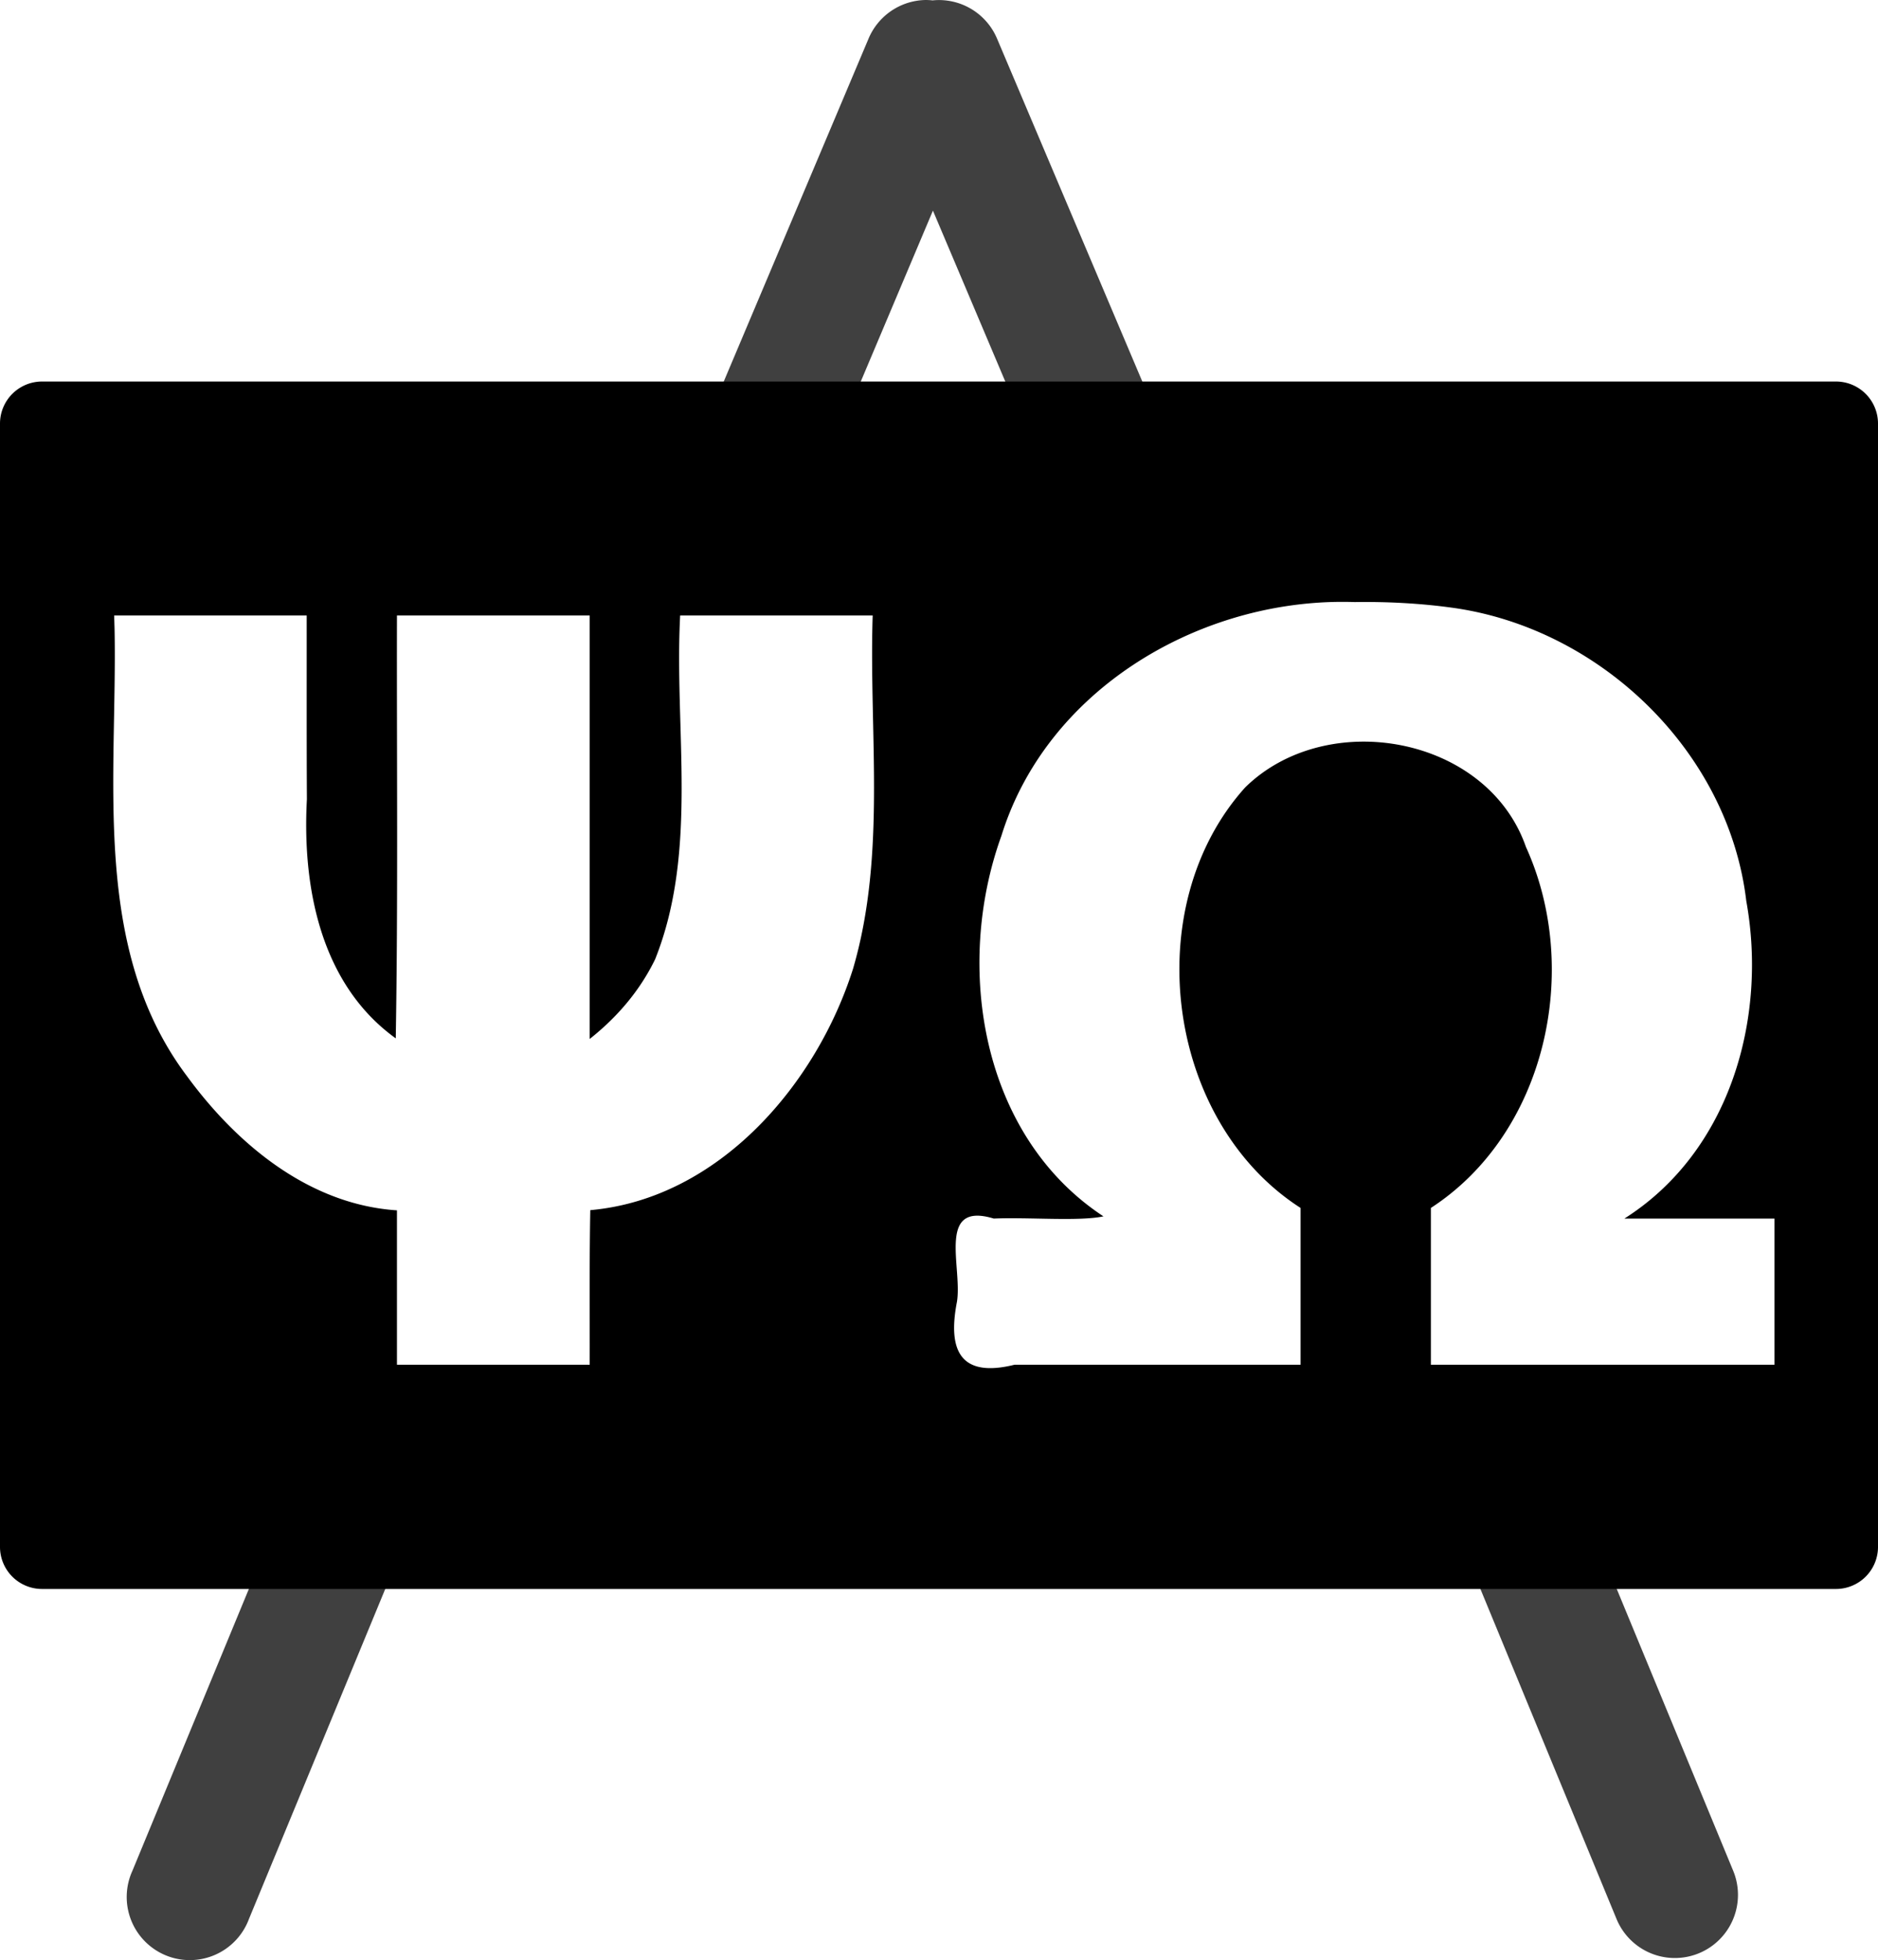<?xml version="1.0" encoding="UTF-8" standalone="no"?>
<svg xmlns:rdf="http://www.w3.org/1999/02/22-rdf-syntax-ns#" xmlns="http://www.w3.org/2000/svg" height="478.102" width="458.271" version="1.0" xmlns:cc="http://creativecommons.org/ns#" xmlns:dc="http://purl.org/dc/elements/1.1/" viewBox="0 0 458.271 478.102">
<path opacity=".75" d="m225.873 0a15.395 15.395 0 0 0 -14 9.594l-39.594 93.719h33.438l21.938-51.938 22 51.938h33.438l-39.719-93.719a15.395 15.395 0 0 0 -15.812 -9.5 15.395 15.395 0 0 0 -1.688 -0.094zm-160.906 377.312-32.656 79a15.395 15.395 0 1 0 28.438 11.75l37.5-90.75h-33.281zm290.031 0 6.094 9.875 33.375 80.875a15.399 15.399 0 1 0 28.469 -11.75l-32.656-79h-35.281z"/>
<path d="m10.262 93.059a10.263 10.263 0 0 0 -10.262 10.262v273.986a10.263 10.263 0 0 0 10.262 10.264h437.748a10.263 10.263 0 0 0 10.262 -10.264v-273.986a10.263 10.263 0 0 0 -10.262 -10.262h-437.748zm316.873 53.744c1.154-0.006 2.317 0.009 3.469 0.049 7.887-0.119 15.962 0.306 23.686 1.367 36.184 4.938 67.529 35.089 71.84 71.547 5.192 28.679-4.013 61.166-29.742 77.457h36.629v35.65h-83.854v-38.238c28.168-18.291 36.788-58.176 23.197-88.055-9.461-27.141-48.6-34.08-68.52-14.504-26.122 29.017-19.462 81.361 13.529 102.559v38.24h-69.789c-13.027 3.227-16.415-3.187-14.066-15.336 1.368-8.4-5.041-24.576 8.986-20.316 8.427-0.362 20.855 0.73 26.764-0.537-29.904-19.671-36.428-60.928-24.908-92.791 10.897-35.138 47.014-56.902 82.779-57.092zm-299.275 3.32h46.982c0.013 14.944-0.035 29.89 0.049 44.834-1.166 21.332 3.295 45.077 21.684 58.312 0.578-34.379 0.217-68.765 0.293-103.146h47.029v103.293c6.709-5.3 12.225-11.747 15.971-19.438 10.568-26.49 4.638-56.048 6.105-83.855h46.98c-0.932 28.715 3.391 58.198-4.785 86.15-8.943 28.265-32.787 56.119-64.125 58.898-0.238 12.566-0.118 25.134-0.146 37.701h-47.029v-37.652c-21.463-1.421-39.07-16.12-51.23-32.721-23.497-31.182-16.965-72.534-17.68-109.055l-0.098-3.322z"/>
</svg>
